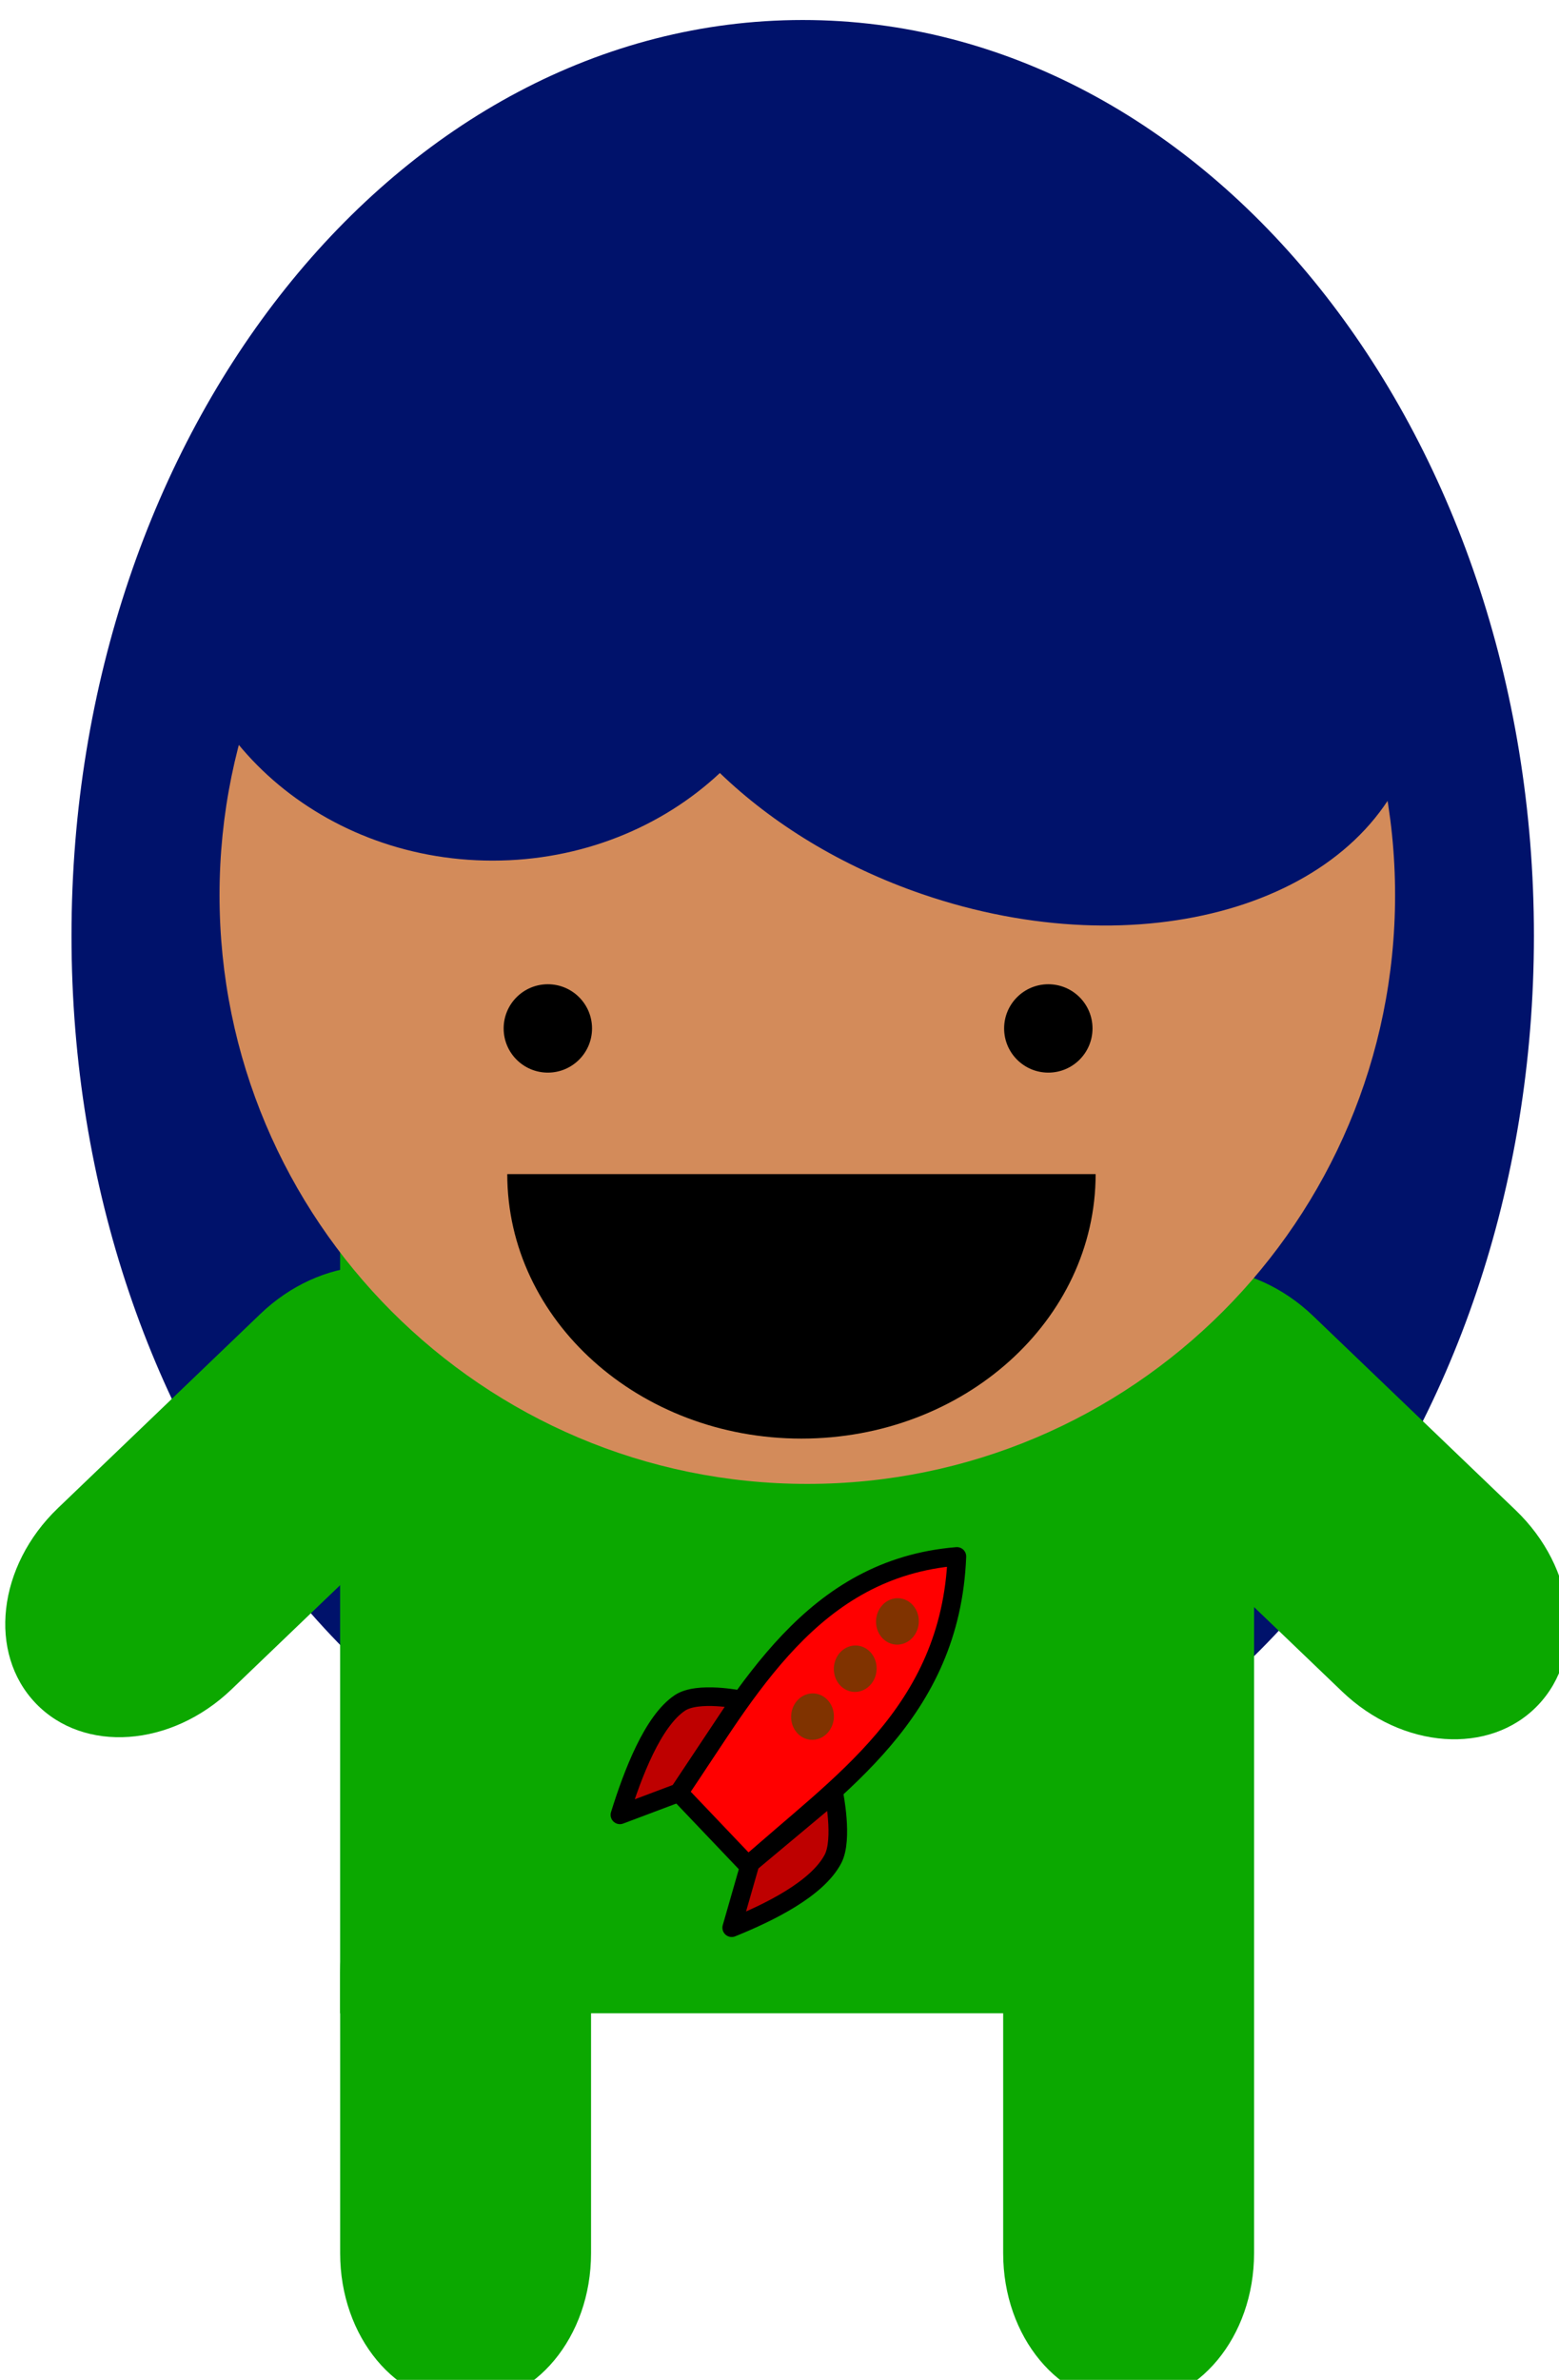 <?xml version="1.0" encoding="UTF-8" standalone="no"?>
<!-- Created with Inkscape (http://www.inkscape.org/) -->

<svg
   width="35.1mm"
   height="53.546mm"
   viewBox="0 0 35.1 53.546"
   version="1.1"
   id="svg1"
   inkscape:version="1.3 (0e150ed6c4, 2023-07-21)"
   sodipodi:docname="niñaVerde.svg"
   xmlns:inkscape="http://www.inkscape.org/namespaces/inkscape"
   xmlns:sodipodi="http://sodipodi.sourceforge.net/DTD/sodipodi-0.dtd"
   xmlns="http://www.w3.org/2000/svg"
   xmlns:svg="http://www.w3.org/2000/svg">
  <sodipodi:namedview
     id="namedview1"
     pagecolor="#ffffff"
     bordercolor="#000000"
     borderopacity="0.25"
     inkscape:showpageshadow="2"
     inkscape:pageopacity="0.0"
     inkscape:pagecheckerboard="0"
     inkscape:deskcolor="#d1d1d1"
     inkscape:document-units="mm"
     inkscape:zoom="22.6633"
     inkscape:cx="73.996286"
     inkscape:cy="136.40997"
     inkscape:window-width="1920"
     inkscape:window-height="991"
     inkscape:window-x="-9"
     inkscape:window-y="-9"
     inkscape:window-maximized="1"
     inkscape:current-layer="layer1" />
  <defs
     id="defs1" />
  <g
     inkscape:label="Layer 1"
     inkscape:groupmode="layer"
     id="layer1"
     transform="translate(-117.279,-92.34)">
    <g
       id="g4684"
       transform="matrix(0.265,0,0,0.265,42.217,-203.571)">
      <path
         id="path2775"
         style="fill:#00126b;fill-opacity:1"
         transform="matrix(0.469,0,0,0.577,454.99,1001.3)"
         d="m -88.305,337.59 c 0,74.416 -59.303,134.74 -132.46,134.74 -73.154,0 -132.46,-60.326 -132.46,-134.74 0,-74.416 59.303,-134.74 132.46,-134.74 73.154,0 132.46,60.326 132.46,134.74 z" />
      <path
         id="rect3394-1-7"
         style="display:inline;fill:#0ca800;fill-opacity:1"
         d="m 322.009,1227.019 c 4.086,4.262 3.245,11.653 -1.886,16.571 l -17.199,16.487 c -5.13,4.918 -12.55,5.446 -16.636,1.184 -4.086,-4.262 -3.245,-11.653 1.886,-16.571 l 17.199,-16.487 c 5.13,-4.918 12.55,-5.446 16.636,-1.184 z" />
      <path
         id="rect2779"
         style="fill:#0ba800;fill-opacity:1"
         transform="matrix(-0.692,0.722,0.722,0.692,0,0)"
         d="m 624.24,1122.1 c 5.904,0 10.658,5.721 10.658,12.828 v 23.824 c 0,7.107 -4.753,12.828 -10.658,12.828 -5.904,0 -10.658,-5.721 -10.658,-12.828 v -23.824 c 0,-7.107 4.753,-12.828 10.658,-12.828 z" />
      <path
         id="rect2781"
         style="fill:#0ba800;fill-opacity:1"
         d="m 312.15,1214.5 h 77.648 v 73.08 H 312.15 Z" />
      <path
         id="rect2783"
         style="fill:#0ba800;fill-opacity:1"
         d="m 322.81,1271.3 c 5.904,0 10.658,5.721 10.658,12.828 v 23.824 c 0,7.107 -4.753,12.828 -10.658,12.828 -5.904,0 -10.658,-5.721 -10.658,-12.828 v -23.824 c 0,-7.107 4.753,-12.828 10.658,-12.828 z" />
      <path
         id="path2785"
         style="fill:#d38b5a;fill-opacity:1"
         transform="matrix(0.377,0,0,0.371,435.07,1067.4)"
         d="m -88.305,337.59 c 0,74.416 -59.303,134.74 -132.46,134.74 -73.154,0 -132.46,-60.326 -132.46,-134.74 0,-74.416 59.303,-134.74 132.46,-134.74 73.154,0 132.46,60.326 132.46,134.74 z" />
      <path
         id="rect2787"
         style="fill:#0ba800;fill-opacity:1"
         d="m 379.14,1271.3 c 5.904,0 10.658,5.721 10.658,12.828 v 23.824 c 0,7.107 -4.753,12.828 -10.658,12.828 -5.904,0 -10.658,-5.721 -10.658,-12.828 v -23.824 c 0,-7.107 4.753,-12.828 10.658,-12.828 z" />
      <path
         id="path4287"
         style="fill:#000000"
         transform="matrix(0.411,0,0,0.448,261.59,1038.4)"
         d="m 175.09,369.56 c 0,4.625 -4.09,8.374 -9.135,8.374 -5.045,0 -9.135,-3.749 -9.135,-8.374 0,-4.625 4.09,-8.374 9.135,-8.374 5.045,0 9.135,3.749 9.135,8.374 z" />
      <path
         id="path4289"
         style="fill:#000000"
         transform="matrix(0.411,0,0,0.448,304.11,1038.4)"
         d="m 175.09,369.56 c 0,4.625 -4.09,8.374 -9.135,8.374 -5.045,0 -9.135,-3.749 -9.135,-8.374 0,-4.625 4.09,-8.374 9.135,-8.374 5.045,0 9.135,3.749 9.135,8.374 z" />
      <path
         id="path4291"
         style="fill:#000000"
         transform="matrix(0.513,0,0,0.5,289.64,1001.1)"
         d="m 169,430.46 c 0,24.805 -21.813,44.914 -48.72,44.914 -26.907,0 -48.72,-20.109 -48.72,-44.914 v -10e-6 l 48.72,10e-6 z" />
      <path
         id="path2821"
         style="fill:#00126b;fill-opacity:1"
         d="m 350.6,1138.7 c -5.681,0 -10.738,1.534 -13.937,3.906 -3.508,-1.525 -7.423,-2.375 -11.562,-2.375 -14.917,0 -27.031,11.078 -27.031,24.734 0,13.657 12.114,24.75 27.031,24.75 7.563,0 14.406,-2.849 19.312,-7.438 4.461,4.294 10.333,7.93 17.187,10.281 18.483,6.339 37.085,0.996 41.516,-11.922 4.431,-12.918 -6.97,-28.552 -25.453,-34.891 -4.178,-1.433 -8.366,-2.26 -12.391,-2.547 -3.126,-2.707 -8.53,-4.5 -14.672,-4.5 z" />
    </g>
    <path
       style="fill:#ff0000;fill-opacity:1;fill-rule:evenodd;stroke:#000000;stroke-width:0.419;stroke-linejoin:round"
       inkscape:connector-curvature="0"
       d="m 132.562,132.674 1.561,1.639 c 2.007,-1.823 4.56,-3.411 4.7,-6.954 -3.262,0.265 -4.709,3.034 -6.261,5.315 z"
       id="path3297" />
    <path
       style="fill:#803300;fill-opacity:1;fill-rule:evenodd;stroke:none;stroke-width:0.209;stroke-linejoin:round"
       inkscape:connector-curvature="0"
       d="m 137.828,129.182 a 0.481,0.522 4.037 1 1 -0.688,-0.722 0.481,0.522 4.037 1 1 0.688,0.722 z"
       id="path3301" />
    <path
       style="fill:#803300;fill-opacity:1;fill-rule:evenodd;stroke:none;stroke-width:0.209;stroke-linejoin:round"
       inkscape:connector-curvature="0"
       d="m 136.878,130.246 a 0.481,0.522 4.037 1 1 -0.688,-0.722 0.481,0.522 4.037 1 1 0.688,0.722 z"
       id="path3303" />
    <path
       style="fill:#803300;fill-opacity:1;fill-rule:evenodd;stroke:none;stroke-width:0.209;stroke-linejoin:round"
       inkscape:connector-curvature="0"
       d="m 135.916,131.324 a 0.481,0.522 4.037 1 1 -0.688,-0.722 0.481,0.522 4.037 1 1 0.688,0.722 z"
       id="path3305" />
    <path
       style="fill:#be0000;fill-opacity:1;fill-rule:evenodd;stroke:#000000;stroke-width:0.419;stroke-linejoin:round"
       inkscape:connector-curvature="0"
       d="m 132.562,132.674 -1.326,0.499 c 0.287,-0.922 0.74,-2.113 1.353,-2.52 0.402,-0.267 1.363,-0.068 1.363,-0.068 z"
       id="path3307" />
    <path
       style="fill:#be0000;fill-opacity:1;fill-rule:evenodd;stroke:#000000;stroke-width:0.419;stroke-linejoin:round"
       inkscape:connector-curvature="0"
       d="m 134.17,134.26 -0.417,1.452 c 0.841,-0.34 1.924,-0.87 2.28,-1.547 0.233,-0.445 0.019,-1.478 0.019,-1.478 z"
       id="path3309" />
  </g>
</svg>
